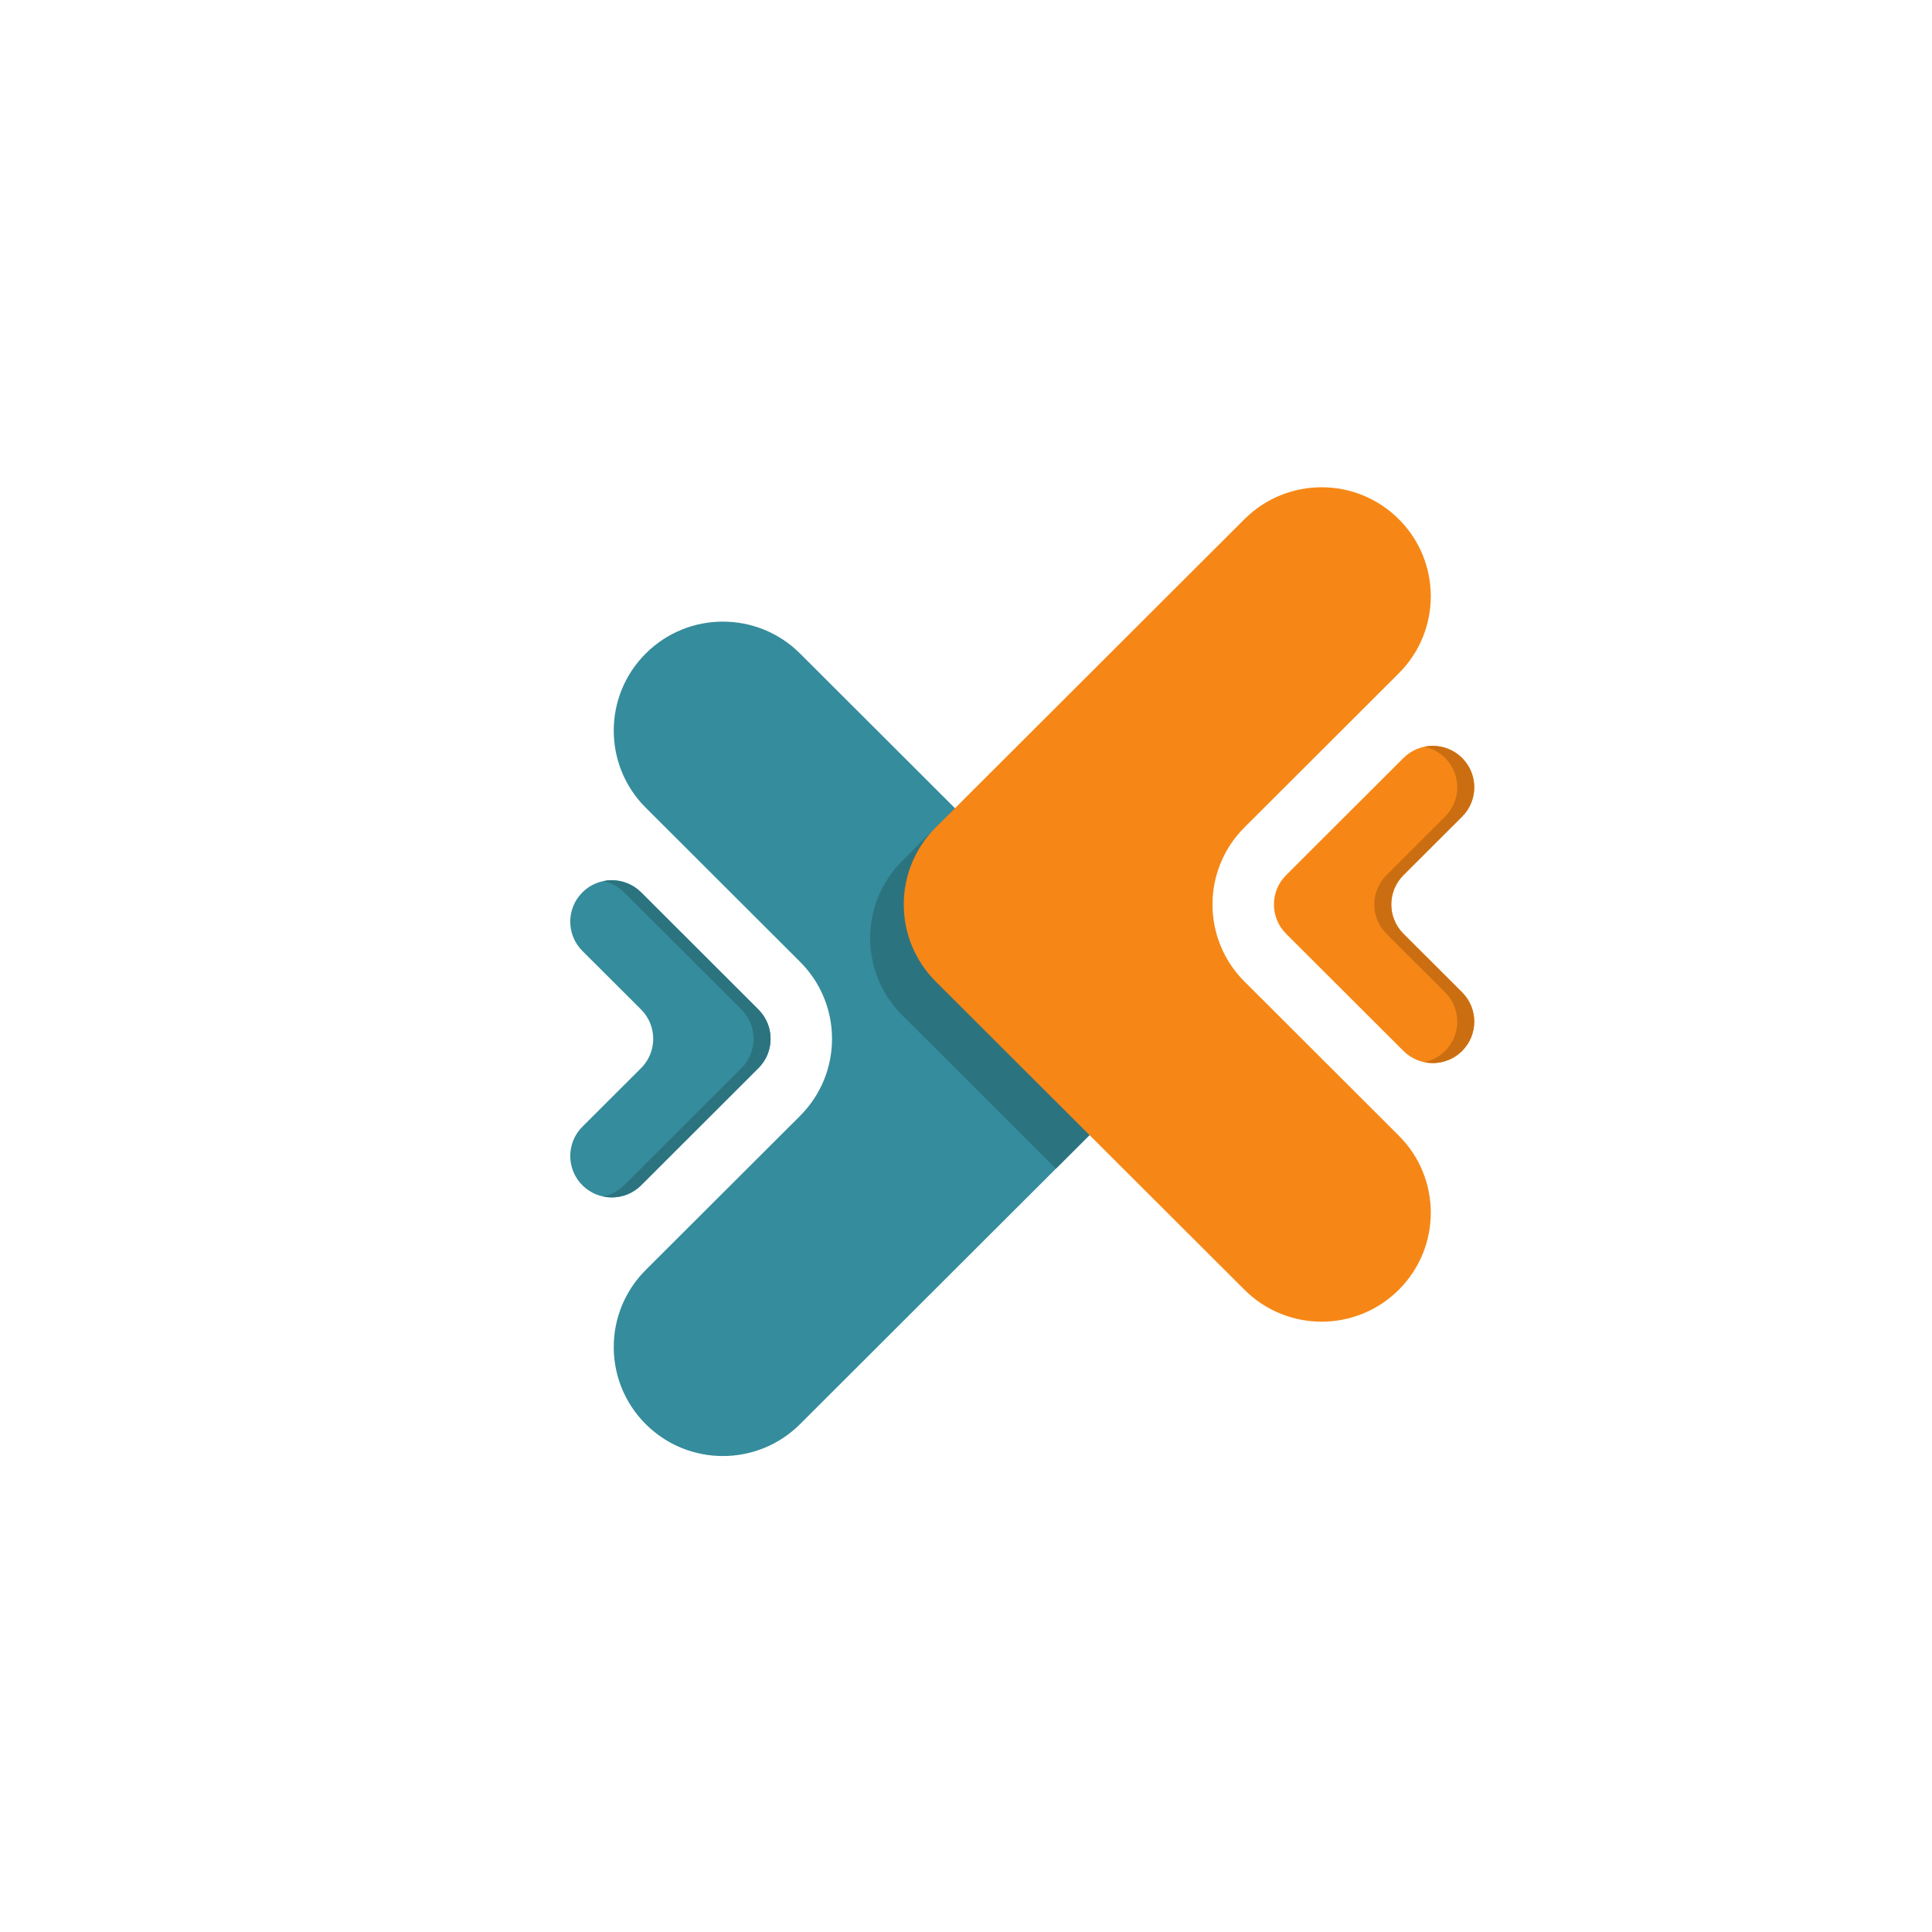 <svg xmlns="http://www.w3.org/2000/svg" xmlns:xlink="http://www.w3.org/1999/xlink" width="500" zoomAndPan="magnify" viewBox="0 0 375 375" height="500" preserveAspectRatio="xMidYMid meet" version="1.0"><defs><clipPath id="477f0c04e9"><path d="M 119 120.203 L 222 120.203 L 222 282.613 L 119 282.613 Z M 119 120.203 " clip-rule="nonzero"/></clipPath><clipPath id="12b7b6a710"><path d="M 247.004 144.219 L 286.133 144.219 L 286.133 206.668 L 247.004 206.668 Z M 247.004 144.219 " clip-rule="nonzero"/></clipPath><clipPath id="1ef77fcf0f"><path d="M 282.285 146 L 286.133 146 L 286.133 205 L 282.285 205 Z M 282.285 146 " clip-rule="nonzero"/></clipPath><clipPath id="f144b38dde"><path d="M 266.246 144.219 L 286.133 144.219 L 286.133 206.668 L 266.246 206.668 Z M 266.246 144.219 " clip-rule="nonzero"/></clipPath></defs><g clip-path="url(#477f0c04e9)"><path fill="#358c9c" d="M 155.289 216.594 L 125.332 246.504 C 117.059 254.77 117.059 268.16 125.332 276.422 C 133.602 284.68 147.016 284.68 155.289 276.422 L 215.211 216.594 C 223.484 208.332 223.484 194.941 215.211 186.68 L 155.289 126.852 C 147.016 118.59 133.602 118.59 125.332 126.852 C 117.059 135.113 117.059 148.504 125.332 156.77 L 155.289 186.68 C 163.566 194.941 163.566 208.332 155.289 216.594 " fill-opacity="1" fill-rule="nonzero"/></g><path fill="#358c9c" d="M 124.438 207.32 L 113.043 218.691 C 109.902 221.832 109.902 226.922 113.043 230.062 C 116.188 233.203 121.293 233.203 124.438 230.062 L 147.207 207.32 C 150.352 204.18 150.352 199.086 147.207 195.949 L 124.438 173.207 C 121.293 170.066 116.188 170.066 113.043 173.207 C 109.902 176.344 109.902 181.438 113.043 184.578 L 124.438 195.949 C 127.574 199.086 127.574 204.18 124.438 207.32 " fill-opacity="1" fill-rule="nonzero"/><path fill="#2c7380" d="M 118.742 232.414 C 118.191 232.414 117.633 232.355 117.09 232.246 C 118.574 231.93 119.98 231.211 121.137 230.062 L 143.914 207.32 C 147.051 204.18 147.051 199.086 143.914 195.949 L 121.137 173.207 C 119.98 172.062 118.574 171.336 117.09 171.027 C 117.633 170.914 118.191 170.859 118.742 170.859 C 120.805 170.859 122.863 171.641 124.438 173.207 L 147.207 195.949 C 148.781 197.52 149.57 199.574 149.57 201.633 C 149.57 203.691 148.781 205.75 147.207 207.32 L 124.438 230.062 C 122.863 231.633 120.805 232.414 118.742 232.414 " fill-opacity="1" fill-rule="nonzero"/><path fill="#2c7380" d="M 204.949 226.84 L 175.098 197.035 C 166.828 188.773 166.828 175.383 175.098 167.121 L 185.359 156.875 L 215.211 186.68 C 219.352 190.805 221.418 196.223 221.418 201.633 C 221.418 207.051 219.352 212.461 215.211 216.594 L 204.949 226.84 " fill-opacity="1" fill-rule="nonzero"/><path fill="#f68716" d="M 241.547 160.602 L 271.508 130.684 C 279.785 122.43 279.785 109.031 271.508 100.773 C 263.234 92.512 249.82 92.512 241.547 100.773 L 181.625 160.602 C 173.355 168.859 173.355 182.258 181.625 190.512 L 241.547 250.34 C 249.82 258.602 263.234 258.602 271.508 250.34 C 279.785 242.082 279.785 228.684 271.508 220.43 L 241.547 190.512 C 233.277 182.258 233.277 168.859 241.547 160.602 " fill-opacity="1" fill-rule="nonzero"/><g clip-path="url(#12b7b6a710)"><path fill="#f68716" d="M 272.406 169.871 L 283.793 158.5 C 286.938 155.359 286.938 150.27 283.793 147.129 C 280.648 143.988 275.551 143.988 272.406 147.129 L 249.629 169.871 C 246.484 173.012 246.484 178.102 249.629 181.242 L 272.406 203.984 C 275.551 207.125 280.648 207.125 283.793 203.984 C 286.938 200.844 286.938 195.754 283.793 192.613 L 272.406 181.242 C 269.262 178.102 269.262 173.012 272.406 169.871 " fill-opacity="1" fill-rule="nonzero"/></g><g clip-path="url(#1ef77fcf0f)"><path fill="#d3d2d2" d="M 282.855 204.793 C 283.18 204.547 283.5 204.277 283.793 203.984 C 285.367 202.414 286.148 200.355 286.148 198.301 C 286.148 200.355 285.367 202.414 283.793 203.984 C 283.5 204.277 283.18 204.547 282.855 204.793 M 283.793 147.129 C 283.52 146.855 283.223 146.598 282.918 146.367 C 283.223 146.598 283.52 146.855 283.793 147.129 " fill-opacity="1" fill-rule="nonzero"/></g><g clip-path="url(#f144b38dde)"><path fill="#cb6e11" d="M 278.105 206.336 C 277.547 206.336 276.996 206.281 276.453 206.16 C 277.93 205.855 279.34 205.129 280.492 203.984 C 283.637 200.844 283.637 195.754 280.492 192.613 L 269.105 181.242 C 265.961 178.102 265.961 173.012 269.105 169.871 L 280.492 158.5 C 283.637 155.359 283.637 150.27 280.492 147.129 C 279.34 145.977 277.93 145.258 276.453 144.945 C 276.996 144.832 277.547 144.777 278.105 144.777 C 279.797 144.777 281.496 145.309 282.918 146.367 C 283.223 146.598 283.52 146.855 283.793 147.129 C 285.367 148.699 286.148 150.758 286.148 152.816 C 286.148 154.871 285.367 156.93 283.793 158.5 L 272.406 169.871 C 270.832 171.441 270.043 173.5 270.043 175.559 C 270.043 177.613 270.832 179.672 272.406 181.242 L 283.793 192.613 C 285.367 194.184 286.148 196.242 286.148 198.301 C 286.148 200.355 285.367 202.414 283.793 203.984 C 283.5 204.277 283.18 204.547 282.855 204.793 C 281.445 205.824 279.773 206.336 278.105 206.336 " fill-opacity="1" fill-rule="nonzero"/></g></svg>